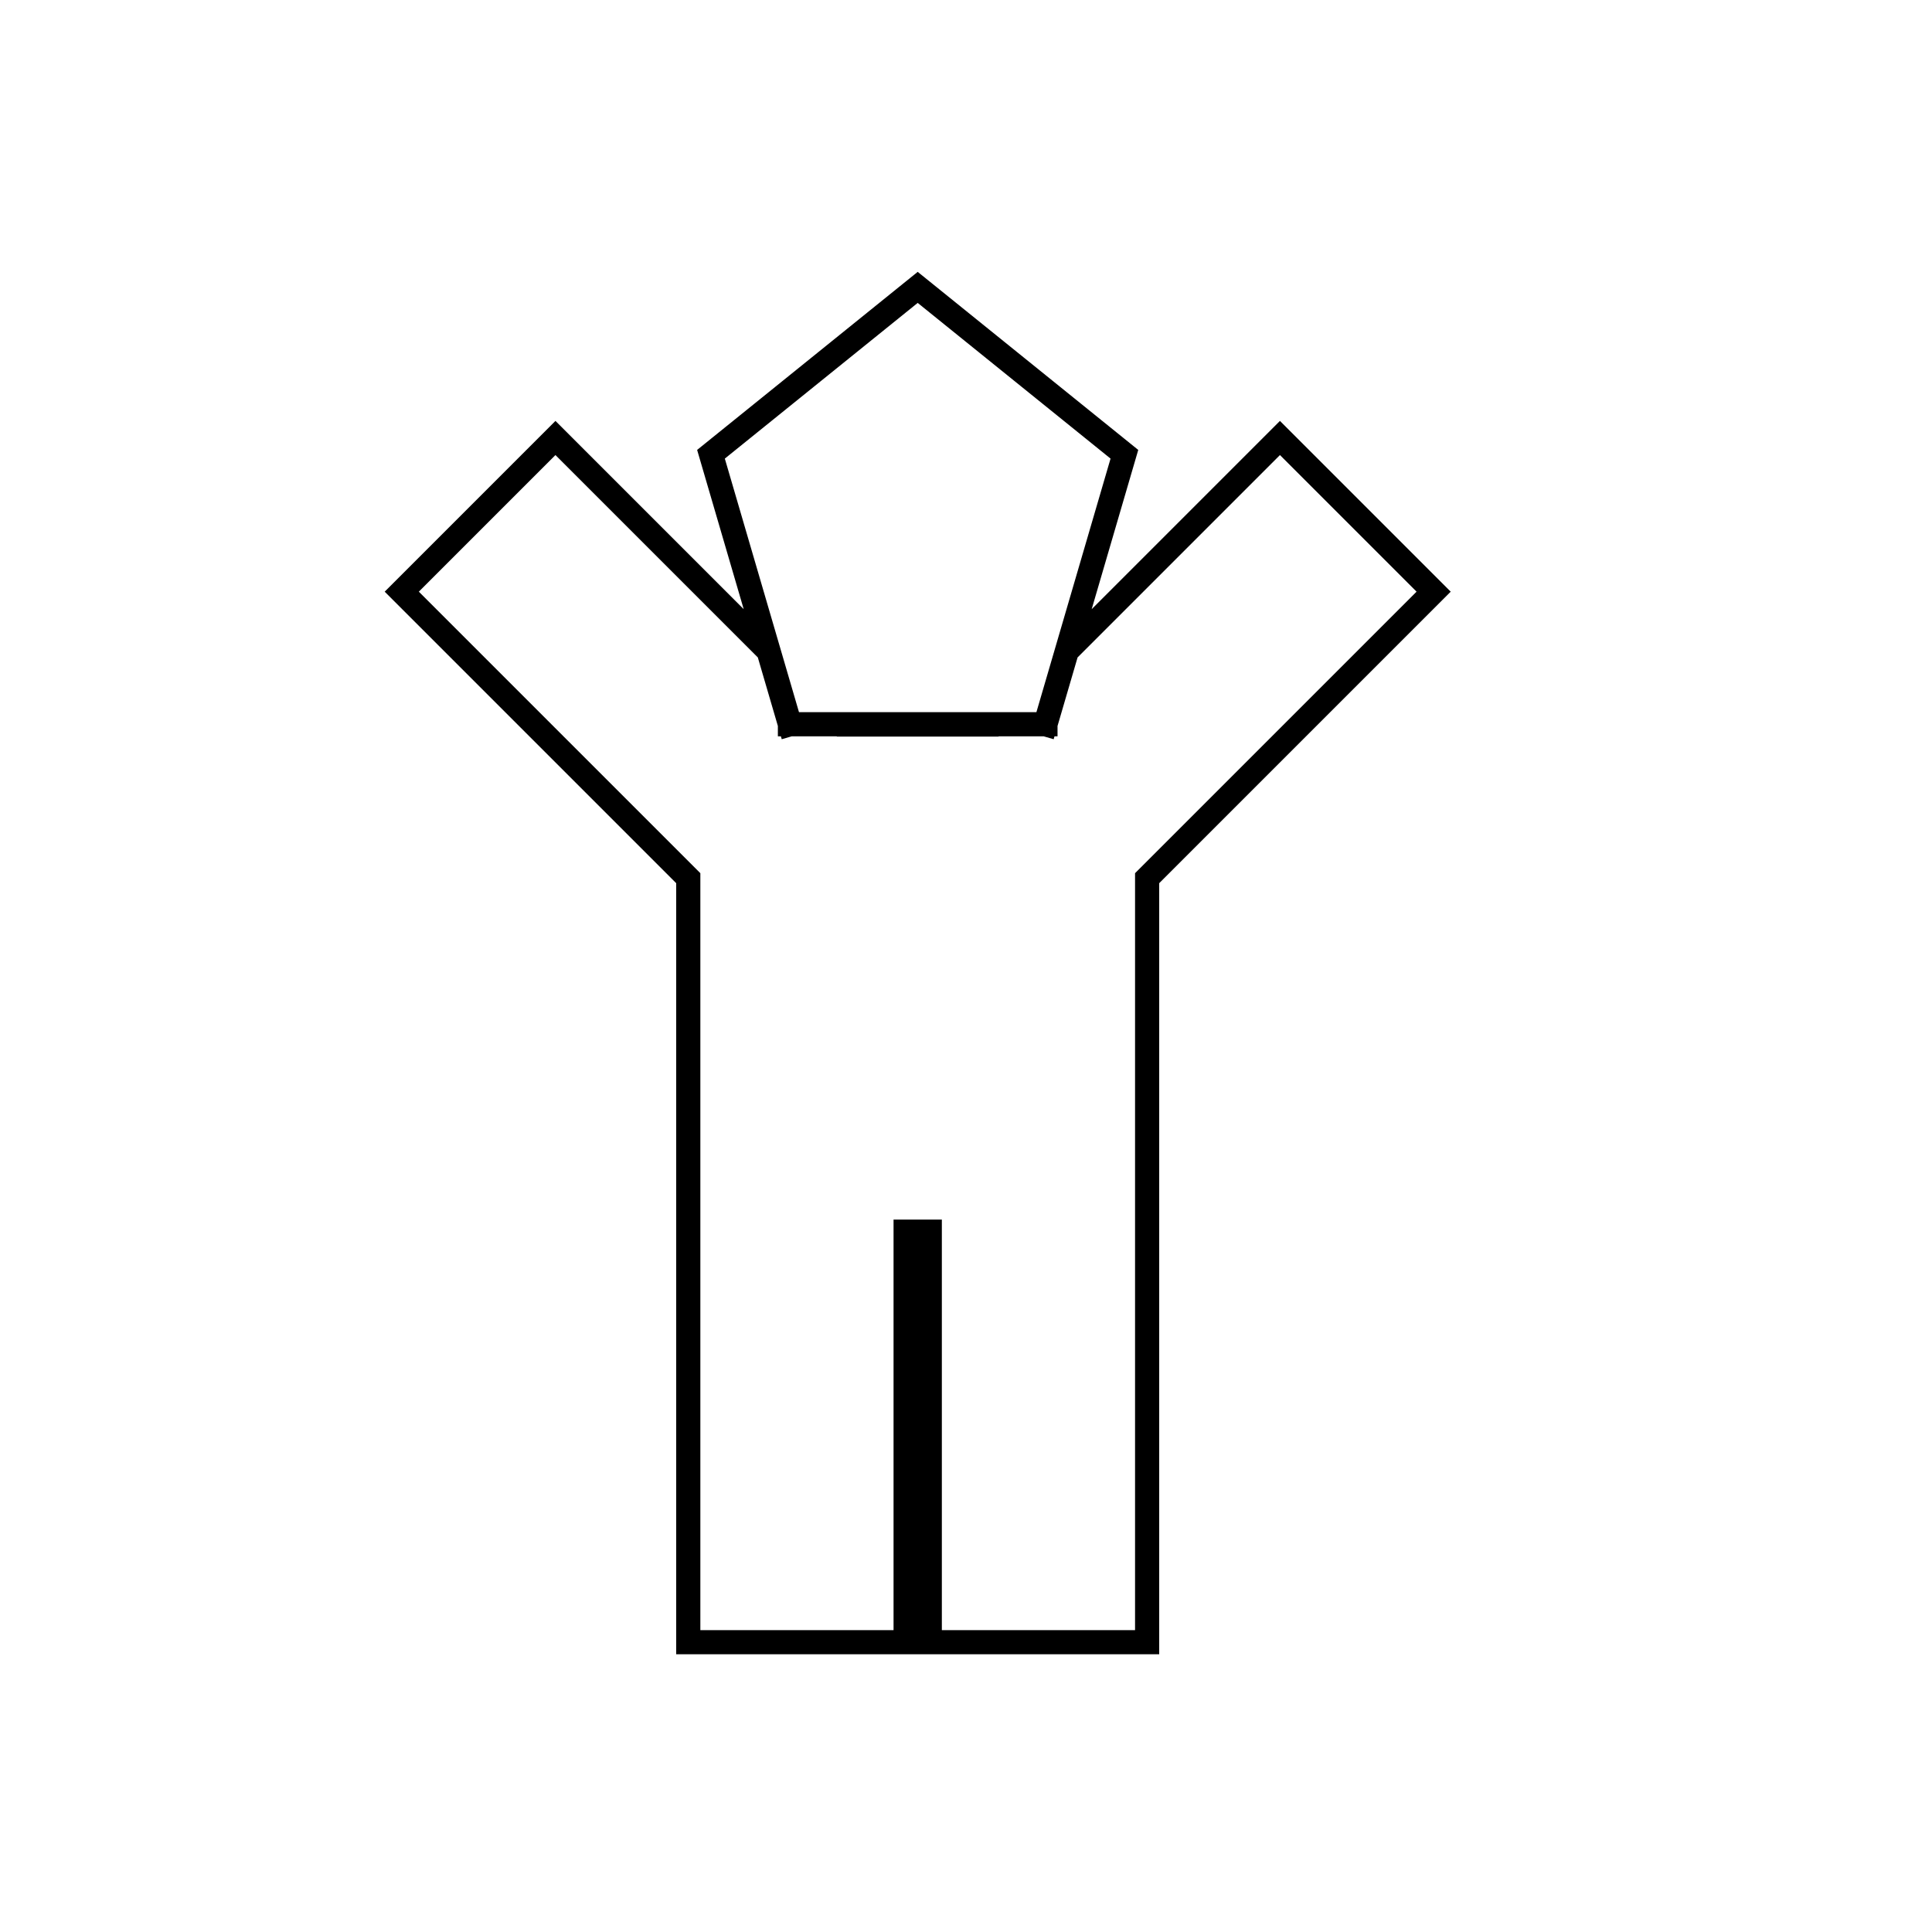 <svg viewBox="0 0 80 80" fill="none">
  <path d="M43.29 29.99L44.176 26.96L53 18.136L59.364 24.5L47.5 36.364V68H38.5V51H37.5V68H28.5V36.364L16.636 24.5L23 18.136L31.824 26.96L32.71 29.99M43.29 29.99H41.147L41.136 30.001H34.864L34.853 29.99H32.71M43.29 29.99L46.559 18.81L38 11.9L29.44 18.81L32.71 29.99M43.29 29.99H32.71" stroke="currentColor" stroke-linecap="square" />
</svg>